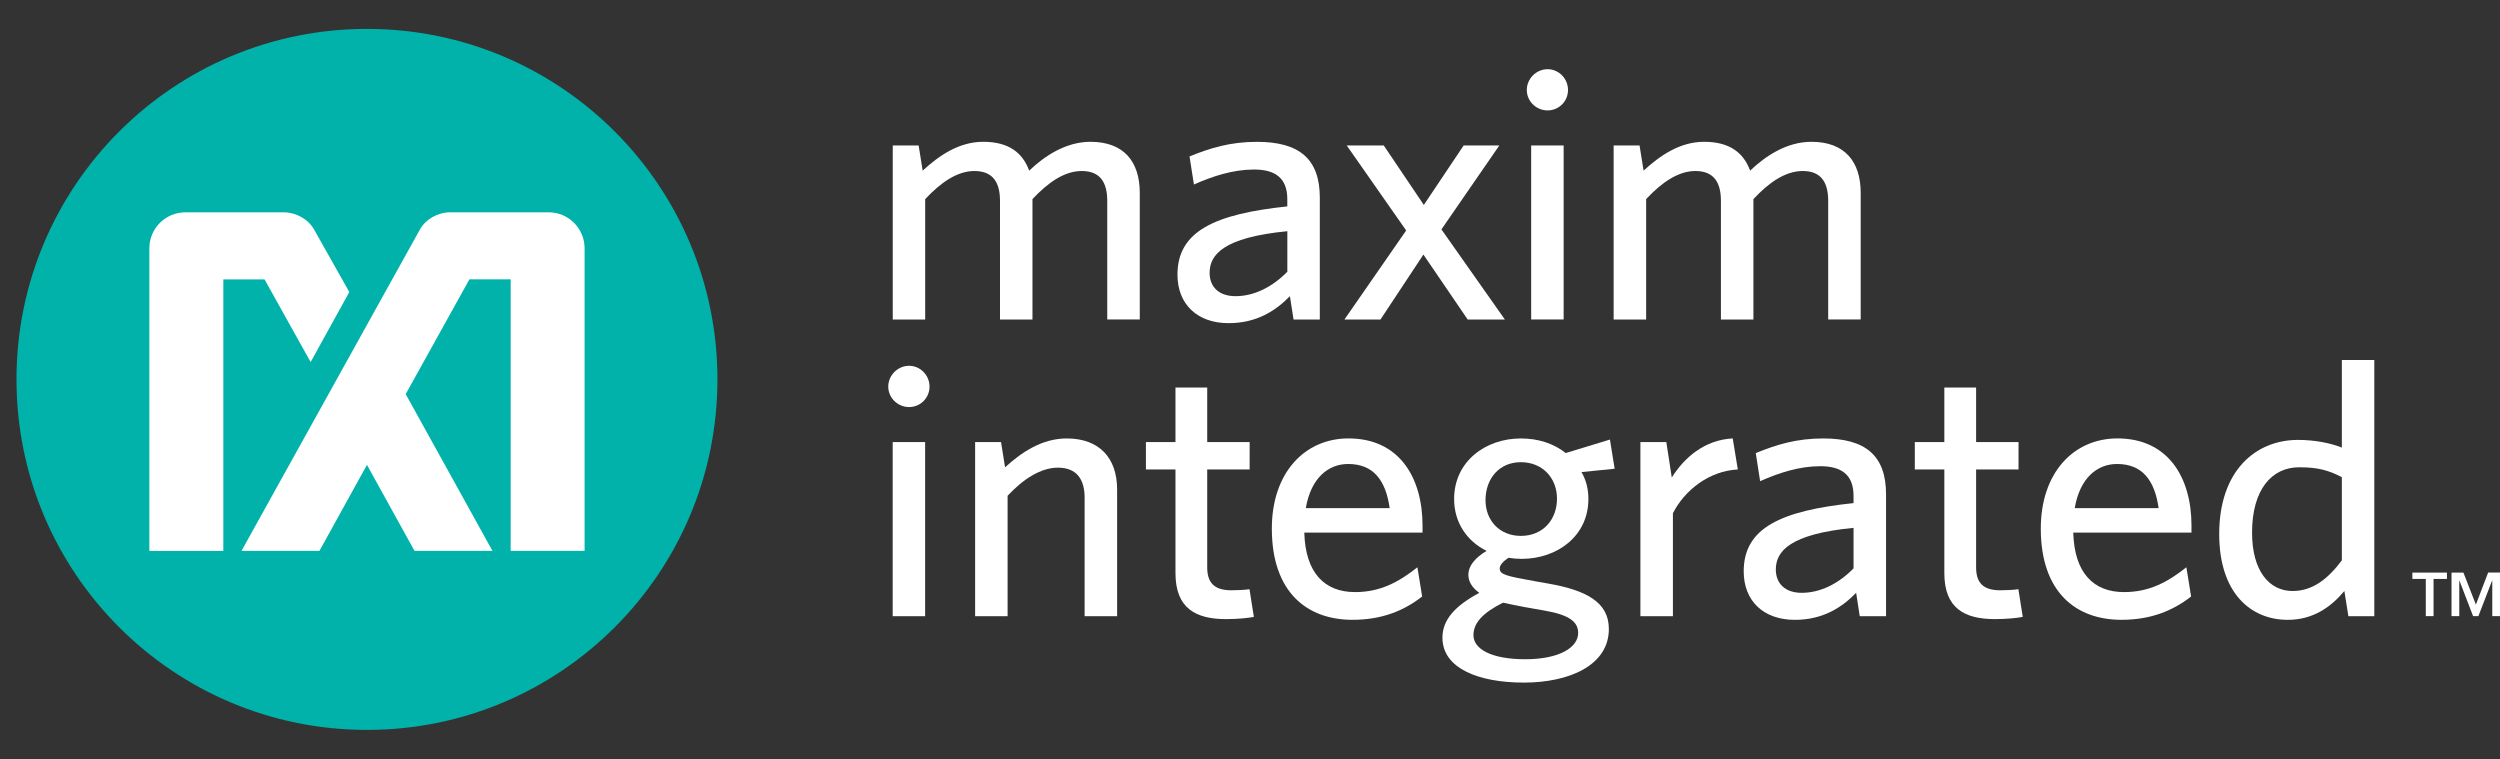 <svg width="79" height="24" viewBox="0 0 79 24" fill="none" xmlns="http://www.w3.org/2000/svg">
<rect x="0" y="0" width="79" height="24" fill="#333333" stroke="none"/>
<path d="M11.596 23.065C5.479 23.065 0.521 18.106 0.521 11.988C0.521 5.871 5.479 0.913 11.596 0.913C17.712 0.913 22.671 5.871 22.671 11.988C22.672 18.106 17.712 23.065 11.596 23.065Z" fill="#00B2A9"/>
<path d="M9.816 11.441L11.038 9.229L9.928 7.258C9.742 6.924 9.358 6.71 8.962 6.71H5.857C5.228 6.71 4.72 7.219 4.72 7.846V17.409H7.057V8.828H8.359L9.816 11.441ZM17.337 6.709H14.231C13.835 6.709 13.451 6.924 13.266 7.258L7.631 17.408H10.094L11.596 14.69L13.099 17.408H15.562L12.82 12.454L14.834 8.827H16.137V17.408H18.473V7.845C18.472 7.218 17.965 6.709 17.337 6.709Z" fill="white"/>
<path d="M28.209 13.97H29.234V19.472H28.209V13.97ZM28.727 12.863C28.369 12.863 28.069 12.573 28.069 12.217C28.069 11.859 28.369 11.559 28.727 11.559C29.085 11.559 29.373 11.859 29.373 12.217C29.374 12.574 29.085 12.863 28.727 12.863Z" fill="white"/>
<path d="M34.274 19.471V15.723C34.274 15.159 34.031 14.778 33.432 14.778C32.89 14.778 32.337 15.135 31.84 15.666V19.472H30.814V13.97H31.633L31.76 14.767C32.279 14.294 32.924 13.855 33.708 13.855C34.746 13.855 35.301 14.478 35.301 15.47V19.472L34.274 19.471Z" fill="white"/>
<path d="M38.746 19.564C37.779 19.564 37.145 19.218 37.145 18.111V14.836H36.211V13.97H37.145V12.245H38.148V13.97H39.489L39.488 14.836H38.148V17.926C38.148 18.375 38.332 18.653 38.909 18.653C39.093 18.653 39.358 18.641 39.484 18.618L39.622 19.494C39.449 19.529 39.104 19.564 38.746 19.564Z" fill="white"/>
<path d="M63.043 19.564C62.075 19.564 61.441 19.218 61.441 18.111V14.836H60.508V13.97H61.441V12.245H62.445V13.97H63.786L63.785 14.836H62.445V17.926C62.445 18.375 62.629 18.653 63.205 18.653C63.39 18.653 63.654 18.641 63.781 18.618L63.919 19.494C63.746 19.529 63.401 19.564 63.043 19.564Z" fill="white"/>
<path d="M42.6 14.662C41.966 14.662 41.425 15.112 41.263 16.058H43.914C43.788 15.17 43.397 14.662 42.6 14.662ZM44.952 16.83H41.216C41.251 18.111 41.862 18.71 42.819 18.71C43.614 18.71 44.191 18.399 44.79 17.926L44.94 18.849C44.353 19.31 43.649 19.586 42.738 19.586C41.308 19.586 40.19 18.722 40.19 16.703C40.19 14.939 41.228 13.854 42.612 13.854C44.215 13.854 44.952 15.089 44.952 16.611V16.83Z" fill="white"/>
<path d="M48.059 14.605C47.368 14.605 46.942 15.135 46.942 15.805C46.942 16.439 47.38 16.934 48.059 16.934C48.763 16.934 49.201 16.415 49.201 15.758C49.201 15.101 48.74 14.605 48.059 14.605ZM46.561 20.071C46.561 20.509 47.126 20.832 48.197 20.832C49.271 20.832 49.87 20.463 49.87 20.001C49.87 19.667 49.617 19.437 48.832 19.299L48.176 19.183C47.875 19.126 47.713 19.091 47.495 19.045C46.849 19.367 46.561 19.69 46.561 20.071ZM50.874 13.89L51.023 14.812L49.974 14.917C50.124 15.171 50.193 15.459 50.193 15.769C50.193 16.945 49.202 17.66 48.083 17.66C47.945 17.66 47.806 17.649 47.669 17.626C47.507 17.73 47.391 17.857 47.391 17.961C47.391 18.157 47.587 18.203 48.556 18.376L48.949 18.445C50.113 18.653 50.84 19.022 50.84 19.875C50.84 21.028 49.583 21.57 48.152 21.57C46.723 21.57 45.581 21.12 45.581 20.152C45.581 19.587 45.973 19.149 46.746 18.734C46.504 18.561 46.4 18.365 46.4 18.157C46.4 17.892 46.607 17.626 46.977 17.408C46.365 17.108 45.95 16.52 45.95 15.77C45.95 14.582 46.942 13.855 48.059 13.855C48.613 13.855 49.097 14.016 49.478 14.316L50.874 13.89Z" fill="white"/>
<path d="M52.864 16.219V19.471H51.837V13.969H52.656L52.828 15.089C53.221 14.466 53.855 13.901 54.754 13.854L54.915 14.835C54.004 14.882 53.232 15.493 52.864 16.219Z" fill="white"/>
<path d="M58.572 16.68C56.543 16.876 56.116 17.43 56.116 17.995C56.116 18.445 56.415 18.733 56.934 18.733C57.534 18.733 58.11 18.434 58.572 17.96V16.68ZM58.768 19.471L58.654 18.733C58.215 19.184 57.616 19.587 56.716 19.587C55.724 19.587 55.101 18.987 55.101 18.053C55.101 16.681 56.277 16.139 58.572 15.898V15.666C58.572 14.975 58.157 14.732 57.523 14.732C56.854 14.732 56.22 14.94 55.62 15.205L55.482 14.317C56.14 14.051 56.762 13.855 57.615 13.855C58.953 13.855 59.599 14.397 59.599 15.621V19.472L58.768 19.471Z" fill="white"/>
<path d="M66.898 14.662C66.264 14.662 65.722 15.112 65.561 16.058H68.213C68.086 15.17 67.694 14.662 66.898 14.662ZM69.251 16.83H65.515C65.55 18.111 66.16 18.71 67.118 18.71C67.914 18.71 68.49 18.399 69.09 17.926L69.239 18.849C68.651 19.31 67.948 19.586 67.037 19.586C65.607 19.586 64.489 18.722 64.489 16.703C64.489 14.939 65.526 13.854 66.911 13.854C68.513 13.854 69.251 15.089 69.251 16.611V16.83Z" fill="white"/>
<path d="M74.002 15.078C73.576 14.858 73.241 14.766 72.653 14.766C71.788 14.766 71.165 15.47 71.165 16.831C71.165 18.041 71.708 18.676 72.445 18.676C73.079 18.676 73.563 18.294 74.002 17.707V15.078ZM74.209 19.472L74.082 18.676C73.667 19.172 73.102 19.587 72.295 19.587C71.107 19.587 70.127 18.723 70.127 16.876C70.127 14.871 71.279 13.901 72.618 13.901C73.16 13.901 73.655 14.005 74.002 14.144V11.376H75.028V19.472H74.209Z" fill="white"/>
<path d="M34.989 10.096V6.349C34.989 5.783 34.782 5.404 34.183 5.404C33.64 5.404 33.122 5.761 32.626 6.292V10.097H31.6V6.349C31.6 5.784 31.392 5.404 30.792 5.404C30.252 5.404 29.732 5.762 29.236 6.292V10.097H28.211V4.596H29.029L29.156 5.392C29.674 4.919 30.297 4.481 31.07 4.481C31.877 4.481 32.315 4.827 32.522 5.392C33.019 4.919 33.688 4.481 34.46 4.481C35.51 4.481 36.017 5.104 36.017 6.096V10.096H34.989Z" fill="white"/>
<path d="M40.68 7.306C38.651 7.502 38.224 8.055 38.224 8.621C38.224 9.072 38.524 9.359 39.042 9.359C39.642 9.359 40.218 9.059 40.68 8.586V7.306ZM40.876 10.097L40.761 9.359C40.323 9.808 39.723 10.212 38.823 10.212C37.832 10.212 37.208 9.612 37.208 8.678C37.208 7.306 38.384 6.764 40.679 6.522V6.292C40.679 5.6 40.265 5.357 39.63 5.357C38.962 5.357 38.328 5.565 37.728 5.83L37.589 4.943C38.246 4.677 38.87 4.482 39.722 4.482C41.06 4.482 41.706 5.024 41.706 6.245V10.097L40.876 10.097Z" fill="white"/>
<path d="M48.385 4.596H49.411V10.096H48.385V4.596ZM48.904 3.489C48.546 3.489 48.247 3.202 48.247 2.844C48.247 2.486 48.546 2.187 48.904 2.187C49.262 2.187 49.549 2.487 49.549 2.844C49.549 3.202 49.261 3.489 48.904 3.489Z" fill="white"/>
<path d="M57.771 10.096V6.349C57.771 5.783 57.564 5.404 56.965 5.404C56.422 5.404 55.903 5.761 55.408 6.292V10.097H54.381V6.349C54.381 5.784 54.174 5.404 53.575 5.404C53.033 5.404 52.514 5.762 52.018 6.292V10.097H50.991V4.596H51.81L51.937 5.392C52.456 4.919 53.078 4.481 53.851 4.481C54.658 4.481 55.096 4.827 55.304 5.392C55.8 4.919 56.469 4.481 57.242 4.481C58.291 4.481 58.798 5.104 58.798 6.096V10.096H57.771Z" fill="white"/>
<path d="M45.549 7.249L47.379 4.596H46.252L44.993 6.476L43.726 4.596H42.556L44.435 7.283L42.484 10.097H43.623L44.98 8.044L46.379 10.097H47.554L45.549 7.249Z" fill="white"/>
<path d="M78.238 19.106L78.625 18.093H79V19.47H78.756V18.351H78.749L78.317 19.47H78.15L77.719 18.351H77.713V19.47H77.468V18.094H77.844L78.238 19.106ZM77.324 18.294H76.9V19.47H76.655V18.294H76.231V18.094H77.323L77.324 18.294Z" fill="white"/>
</svg>
